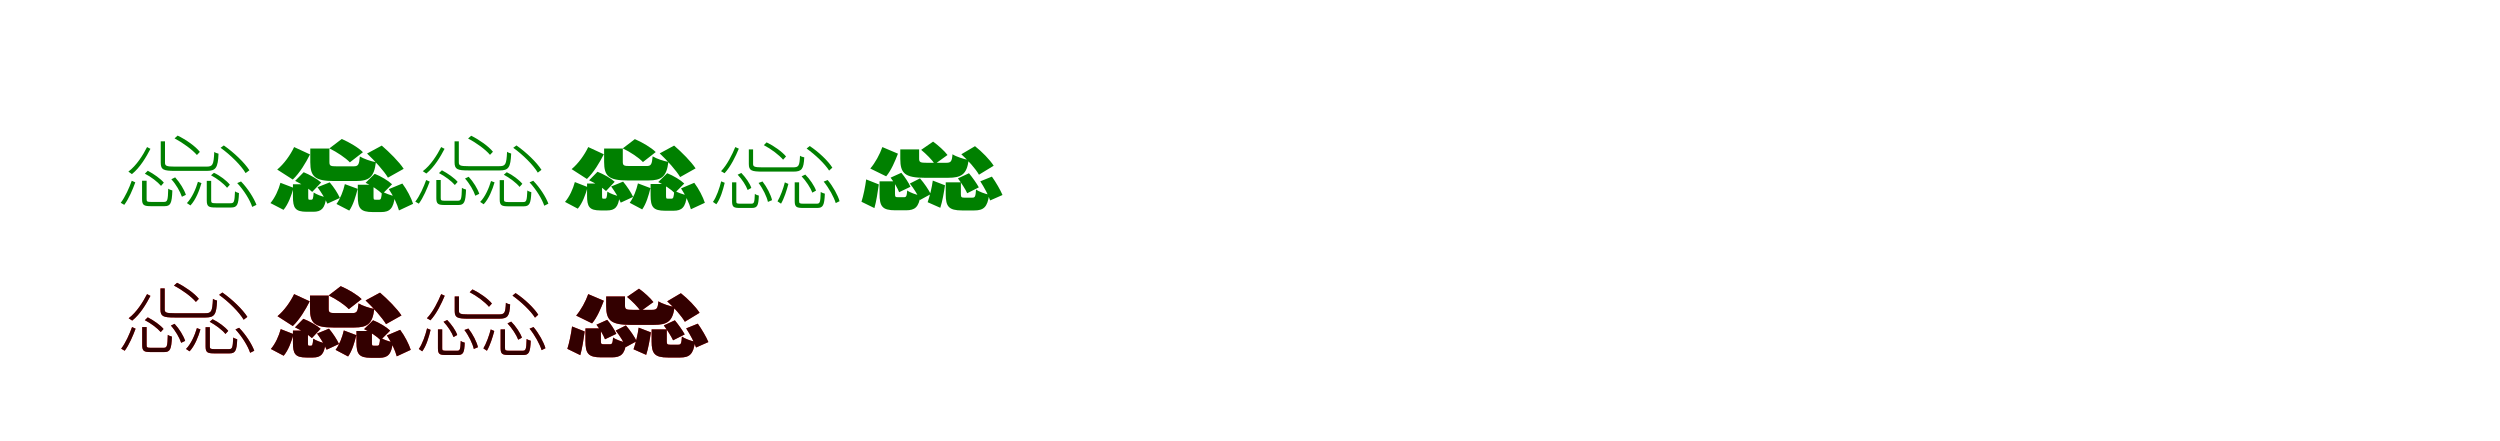 <?xml version="1.0" encoding="UTF-8"?>
<svg width="1700" height="300" xmlns="http://www.w3.org/2000/svg">
<rect width="100%" height="100%" fill="white"/>
<g fill="green" transform="translate(100 100) scale(0.1 -0.1)"><path d="M-0.0 0.0C-27.0 -54.0 -72.0 -126.0 -127.0 -167.0L-103.0 -184.0C-48.0 -140.0 -5.0 -67.0 23.0 -12.0ZM-104.0 -229.0C-120.0 -275.0 -149.0 -340.0 -179.0 -379.0L-155.0 -393.0C-124.0 -352.0 -97.0 -287.0 -80.0 -240.0ZM187.0 59.0C244.0 29.0 308.0 -18.0 339.0 -54.0L359.0 -33.0C330.0 5.0 264.0 51.0 208.0 78.0ZM-15.0 -181.0C27.0 -202.0 72.0 -237.0 95.0 -264.0L114.0 -242.0C93.0 -216.0 46.0 -183.0 5.0 -161.0ZM500.0 -5.0C567.0 -53.0 640.0 -125.0 670.0 -177.0L696.0 -158.0C663.0 -106.0 591.0 -37.0 522.0 11.0ZM165.0 -219.0C197.0 -253.0 225.0 -303.0 237.0 -338.0L264.0 -325.0C253.0 -290.0 223.0 -241.0 191.0 -206.0ZM93.0 39.0V-106.0C93.0 -155.0 113.0 -162.0 191.0 -162.0C207.0 -162.0 388.0 -162.0 406.0 -162.0C468.0 -162.0 482.0 -141.0 486.0 -45.0C476.0 -42.0 464.0 -39.0 457.0 -33.0C453.0 -123.0 446.0 -133.0 403.0 -133.0C365.0 -133.0 214.0 -133.0 189.0 -133.0C132.0 -133.0 122.0 -128.0 122.0 -106.0V39.0ZM346.0 -236.0C332.0 -285.0 305.0 -346.0 271.0 -381.0L295.0 -397.0C331.0 -359.0 356.0 -295.0 370.0 -245.0ZM435.0 -192.0C476.0 -214.0 521.0 -248.0 544.0 -277.0L563.0 -256.0C542.0 -229.0 496.0 -194.0 455.0 -175.0ZM613.0 -245.0C658.0 -293.0 700.0 -360.0 715.0 -407.0L744.0 -393.0C726.0 -346.0 685.0 -281.0 639.0 -234.0ZM-34.0 -229.0V-354.0C-34.0 -396.0 -20.0 -402.0 26.0 -402.0C35.0 -402.0 109.0 -402.0 119.0 -402.0C159.0 -402.0 169.0 -384.0 172.0 -295.0C162.0 -292.0 152.0 -289.0 144.0 -283.0C142.0 -365.0 138.0 -373.0 114.0 -373.0C99.0 -373.0 38.0 -373.0 26.0 -373.0C1.0 -373.0 -3.0 -371.0 -3.0 -354.0V-229.0ZM406.0 -230.0V-363.0C406.0 -405.0 419.0 -411.0 467.0 -411.0C478.0 -411.0 561.0 -411.0 572.0 -411.0C612.0 -411.0 622.0 -393.0 625.0 -313.0C616.0 -310.0 605.0 -307.0 598.0 -301.0C595.0 -376.0 591.0 -382.0 567.0 -382.0C550.0 -382.0 481.0 -382.0 467.0 -382.0C440.0 -382.0 436.0 -379.0 436.0 -363.0V-230.0Z"/></g>
<g fill="green" transform="translate(200 100) scale(0.1 -0.1)"><path d="M0.0 0.0C-25.0 -54.0 -69.0 -115.0 -115.0 -153.0L-9.0 -221.0C39.0 -175.0 79.0 -108.0 108.0 -50.0ZM-93.0 -243.0C-105.0 -290.0 -131.0 -346.0 -161.0 -381.0L-72.0 -427.0C-40.0 -389.0 -18.0 -329.0 -4.0 -277.0ZM240.0 -9.0C291.0 -34.0 351.0 -74.0 379.0 -104.0L468.0 -35.0C437.0 -3.0 374.0 33.0 324.0 55.0ZM7.0 -230.0C48.0 -250.0 99.0 -282.0 123.0 -305.0L184.0 -241.0C158.0 -218.0 107.0 -188.0 65.0 -171.0ZM496.0 -44.0C548.0 -93.0 612.0 -163.0 638.0 -208.0L745.0 -148.0C715.0 -101.0 648.0 -35.0 596.0 10.0ZM159.0 -273.0C185.0 -308.0 214.0 -355.0 226.0 -385.0L311.0 -346.0C298.0 -316.0 270.0 -272.0 242.0 -240.0ZM110.0 -10.0V-103.0C110.0 -201.0 142.0 -231.0 272.0 -231.0C298.0 -231.0 391.0 -231.0 419.0 -231.0C510.0 -231.0 544.0 -205.0 556.0 -103.0C523.0 -97.0 473.0 -80.0 447.0 -64.0C442.0 -121.0 436.0 -131.0 404.0 -131.0C381.0 -131.0 306.0 -131.0 289.0 -131.0C248.0 -131.0 240.0 -128.0 240.0 -102.0V-10.0ZM345.0 -252.0C335.0 -298.0 313.0 -353.0 288.0 -387.0L375.0 -432.0C402.0 -394.0 419.0 -335.0 432.0 -284.0ZM486.0 -243.0C528.0 -262.0 576.0 -295.0 600.0 -319.0L666.0 -253.0C641.0 -229.0 590.0 -198.0 548.0 -182.0ZM644.0 -286.0C674.0 -330.0 702.0 -391.0 713.0 -431.0L809.0 -386.0C797.0 -347.0 767.0 -289.0 736.0 -248.0ZM-8.0 -253.0V-337.0C-8.0 -414.0 7.0 -440.0 86.0 -440.0C100.0 -440.0 116.0 -440.0 131.0 -440.0C185.0 -440.0 210.0 -417.0 218.0 -342.0C191.0 -337.0 151.0 -322.0 133.0 -309.0C130.0 -351.0 127.0 -358.0 117.0 -358.0C114.0 -358.0 108.0 -358.0 105.0 -358.0C97.0 -358.0 96.0 -357.0 96.0 -336.0V-253.0ZM433.0 -256.0V-335.0C433.0 -415.0 450.0 -442.0 534.0 -442.0C549.0 -442.0 576.0 -442.0 592.0 -442.0C650.0 -442.0 676.0 -418.0 685.0 -335.0C658.0 -328.0 616.0 -314.0 597.0 -301.0C594.0 -350.0 590.0 -358.0 578.0 -358.0C573.0 -358.0 557.0 -358.0 553.0 -358.0C541.0 -358.0 540.0 -356.0 540.0 -335.0V-256.0Z"/></g>
<g fill="green" transform="translate(300 100) scale(0.1 -0.1)"><path d="M0.0 0.0C-27.0 -53.0 -71.0 -124.0 -125.0 -164.0L-101.0 -180.0C-47.0 -137.0 -5.0 -66.0 23.0 -12.0ZM-102.0 -224.0C-118.0 -269.0 -146.0 -333.0 -176.0 -371.0L-152.0 -385.0C-122.0 -345.0 -95.0 -281.0 -78.0 -235.0ZM183.0 58.0C239.0 29.0 302.0 -17.0 332.0 -53.0L352.0 -32.0C323.0 5.0 259.0 50.0 204.0 77.0ZM-15.0 -177.0C26.0 -198.0 71.0 -232.0 93.0 -258.0L112.0 -237.0C91.0 -211.0 45.0 -179.0 5.0 -158.0ZM490.0 -5.0C556.0 -52.0 627.0 -123.0 657.0 -174.0L682.0 -155.0C650.0 -104.0 579.0 -36.0 512.0 11.0ZM162.0 -214.0C193.0 -248.0 221.0 -297.0 232.0 -331.0L259.0 -318.0C248.0 -284.0 219.0 -236.0 187.0 -202.0ZM91.0 39.0V-104.0C91.0 -152.0 111.0 -159.0 187.0 -159.0C203.0 -159.0 380.0 -159.0 398.0 -159.0C459.0 -159.0 472.0 -138.0 476.0 -44.0C467.0 -41.0 455.0 -38.0 448.0 -32.0C444.0 -120.0 437.0 -130.0 395.0 -130.0C358.0 -130.0 210.0 -130.0 185.0 -130.0C129.0 -130.0 120.0 -125.0 120.0 -104.0V39.0ZM339.0 -231.0C325.0 -279.0 299.0 -339.0 265.0 -373.0L289.0 -389.0C324.0 -352.0 349.0 -289.0 363.0 -240.0ZM426.0 -188.0C466.0 -210.0 511.0 -243.0 533.0 -271.0L552.0 -250.0C531.0 -224.0 486.0 -190.0 446.0 -171.0ZM601.0 -240.0C645.0 -287.0 686.0 -353.0 701.0 -399.0L729.0 -385.0C712.0 -339.0 671.0 -275.0 626.0 -229.0ZM-33.0 -224.0V-347.0C-33.0 -388.0 -20.0 -394.0 25.0 -394.0C34.0 -394.0 107.0 -394.0 117.0 -394.0C156.0 -394.0 166.0 -376.0 169.0 -289.0C159.0 -286.0 149.0 -283.0 141.0 -277.0C139.0 -358.0 135.0 -365.0 112.0 -365.0C97.0 -365.0 37.0 -365.0 25.0 -365.0C1.0 -365.0 -3.0 -363.0 -3.0 -347.0V-224.0ZM398.0 -225.0V-356.0C398.0 -397.0 411.0 -403.0 458.0 -403.0C468.0 -403.0 550.0 -403.0 561.0 -403.0C600.0 -403.0 610.0 -385.0 613.0 -307.0C604.0 -304.0 593.0 -301.0 586.0 -295.0C583.0 -368.0 579.0 -374.0 556.0 -374.0C539.0 -374.0 471.0 -374.0 458.0 -374.0C431.0 -374.0 427.0 -371.0 427.0 -356.0V-225.0Z"/></g>
<g fill="green" transform="translate(400 100) scale(0.1 -0.1)"><path d="M0.0 0.0C-25.0 -53.0 -68.0 -113.0 -113.0 -150.0L-9.0 -217.0C38.0 -172.0 77.0 -106.0 106.0 -49.0ZM-91.0 -238.0C-103.0 -284.0 -128.0 -339.0 -158.0 -373.0L-71.0 -419.0C-39.0 -381.0 -18.0 -323.0 -4.0 -272.0ZM235.0 -9.0C285.0 -33.0 344.0 -72.0 372.0 -102.0L459.0 -34.0C428.0 -3.0 366.0 33.0 317.0 54.0ZM6.0 -226.0C47.0 -245.0 97.0 -276.0 121.0 -299.0L180.0 -236.0C155.0 -213.0 104.0 -184.0 63.0 -168.0ZM486.0 -43.0C537.0 -91.0 599.0 -160.0 625.0 -204.0L730.0 -145.0C700.0 -99.0 635.0 -34.0 584.0 10.0ZM156.0 -268.0C181.0 -302.0 209.0 -348.0 221.0 -378.0L305.0 -339.0C292.0 -310.0 264.0 -267.0 237.0 -235.0ZM108.0 -10.0V-101.0C108.0 -197.0 139.0 -227.0 266.0 -227.0C292.0 -227.0 383.0 -227.0 410.0 -227.0C499.0 -227.0 533.0 -201.0 545.0 -101.0C512.0 -95.0 463.0 -79.0 438.0 -63.0C433.0 -119.0 427.0 -129.0 396.0 -129.0C373.0 -129.0 300.0 -129.0 283.0 -129.0C243.0 -129.0 235.0 -126.0 235.0 -100.0V-10.0ZM338.0 -247.0C328.0 -292.0 307.0 -346.0 282.0 -379.0L367.0 -424.0C394.0 -386.0 411.0 -329.0 423.0 -279.0ZM476.0 -238.0C517.0 -257.0 565.0 -289.0 588.0 -313.0L653.0 -248.0C628.0 -224.0 578.0 -194.0 537.0 -178.0ZM631.0 -281.0C660.0 -324.0 688.0 -384.0 698.0 -423.0L793.0 -379.0C781.0 -341.0 752.0 -284.0 721.0 -243.0ZM-8.0 -248.0V-330.0C-8.0 -406.0 7.0 -431.0 84.0 -431.0C98.0 -431.0 113.0 -431.0 128.0 -431.0C181.0 -431.0 205.0 -409.0 213.0 -335.0C187.0 -330.0 148.0 -316.0 130.0 -303.0C127.0 -344.0 124.0 -351.0 114.0 -351.0C111.0 -351.0 106.0 -351.0 103.0 -351.0C95.0 -351.0 94.0 -350.0 94.0 -329.0V-248.0ZM424.0 -251.0V-328.0C424.0 -407.0 441.0 -433.0 523.0 -433.0C538.0 -433.0 564.0 -433.0 580.0 -433.0C637.0 -433.0 662.0 -410.0 671.0 -328.0C644.0 -322.0 603.0 -308.0 585.0 -295.0C582.0 -343.0 578.0 -351.0 566.0 -351.0C561.0 -351.0 546.0 -351.0 542.0 -351.0C530.0 -351.0 529.0 -349.0 529.0 -328.0V-251.0Z"/></g>
<g fill="green" transform="translate(500 100) scale(0.1 -0.1)"><path d="M-0.0 0.0C-21.0 -51.0 -56.0 -122.0 -97.0 -164.0L-73.0 -178.0C-32.0 -134.0 2.0 -64.0 24.0 -11.0ZM-96.0 -233.0C-107.0 -279.0 -128.0 -340.0 -152.0 -373.0L-129.0 -389.0C-101.0 -352.0 -83.0 -290.0 -72.0 -243.0ZM194.0 13.0C244.0 -13.0 298.0 -54.0 325.0 -86.0L345.0 -64.0C319.0 -32.0 263.0 8.0 213.0 32.0ZM16.0 -188.0C46.0 -219.0 73.0 -262.0 84.0 -292.0L109.0 -278.0C100.0 -248.0 70.0 -206.0 41.0 -176.0ZM485.0 -10.0C544.0 -52.0 609.0 -114.0 638.0 -160.0L660.0 -140.0C632.0 -95.0 567.0 -33.0 506.0 7.0ZM158.0 -244.0C188.0 -283.0 214.0 -337.0 222.0 -373.0L250.0 -361.0C242.0 -325.0 215.0 -272.0 185.0 -234.0ZM92.0 -16.0V-115.0C92.0 -161.0 111.0 -167.0 187.0 -167.0C202.0 -167.0 378.0 -167.0 395.0 -167.0C452.0 -167.0 465.0 -150.0 469.0 -70.0C460.0 -68.0 448.0 -65.0 440.0 -59.0C437.0 -130.0 431.0 -138.0 391.0 -138.0C356.0 -138.0 209.0 -138.0 184.0 -138.0C130.0 -138.0 121.0 -133.0 121.0 -115.0V-16.0ZM337.0 -240.0C327.0 -281.0 306.0 -338.0 287.0 -369.0L311.0 -385.0C332.0 -350.0 350.0 -293.0 361.0 -251.0ZM451.0 -199.0C482.0 -232.0 512.0 -278.0 524.0 -310.0L549.0 -296.0C538.0 -264.0 507.0 -218.0 476.0 -187.0ZM601.0 -235.0C638.0 -280.0 671.0 -341.0 683.0 -381.0L709.0 -368.0C698.0 -328.0 664.0 -267.0 628.0 -224.0ZM-22.0 -240.0V-368.0C-22.0 -409.0 -10.0 -414.0 32.0 -414.0C41.0 -414.0 104.0 -414.0 113.0 -414.0C149.0 -414.0 158.0 -399.0 160.0 -330.0C151.0 -328.0 140.0 -324.0 133.0 -318.0C131.0 -380.0 127.0 -385.0 108.0 -385.0C95.0 -385.0 43.0 -385.0 33.0 -385.0C10.0 -385.0 7.0 -383.0 7.0 -369.0V-240.0ZM404.0 -240.0V-367.0C404.0 -409.0 417.0 -414.0 463.0 -414.0C472.0 -414.0 548.0 -414.0 558.0 -414.0C596.0 -414.0 606.0 -397.0 609.0 -317.0C600.0 -314.0 589.0 -311.0 581.0 -305.0C579.0 -379.0 575.0 -385.0 553.0 -385.0C537.0 -385.0 475.0 -385.0 463.0 -385.0C438.0 -385.0 434.0 -383.0 434.0 -367.0V-240.0Z"/></g>
<g fill="green" transform="translate(600 100) scale(0.1 -0.1)"><path d="M0.0 0.0C-17.0 -49.0 -49.0 -108.0 -82.0 -146.0L26.0 -199.0C60.0 -159.0 86.0 -97.0 106.0 -45.0ZM-110.0 -220.0C-116.0 -268.0 -129.0 -332.0 -142.0 -372.0L-54.0 -415.0C-41.0 -370.0 -31.0 -303.0 -24.0 -254.0ZM264.0 -19.0C298.0 -47.0 339.0 -88.0 357.0 -116.0L443.0 -54.0C423.0 -27.0 380.0 12.0 345.0 37.0ZM56.0 -208.0C79.0 -238.0 104.0 -280.0 114.0 -307.0L191.0 -270.0C180.0 -244.0 153.0 -203.0 129.0 -175.0ZM537.0 -49.0C583.0 -90.0 635.0 -149.0 657.0 -188.0L757.0 -127.0C732.0 -87.0 677.0 -31.0 630.0 6.0ZM187.0 -248.0C214.0 -282.0 244.0 -330.0 256.0 -360.0L329.0 -320.0C315.0 -290.0 284.0 -245.0 256.0 -213.0ZM122.0 -16.0V-81.0C122.0 -179.0 154.0 -209.0 289.0 -209.0C316.0 -209.0 417.0 -209.0 446.0 -209.0C539.0 -209.0 574.0 -185.0 587.0 -88.0C554.0 -82.0 503.0 -66.0 477.0 -49.0C473.0 -99.0 466.0 -107.0 433.0 -107.0C406.0 -107.0 324.0 -107.0 304.0 -107.0C259.0 -107.0 250.0 -104.0 250.0 -79.0V-16.0ZM343.0 -228.0C337.0 -274.0 322.0 -336.0 308.0 -375.0L394.0 -413.0C408.0 -371.0 419.0 -308.0 426.0 -260.0ZM514.0 -213.0C537.0 -244.0 565.0 -287.0 577.0 -314.0L656.0 -274.0C642.0 -248.0 613.0 -207.0 589.0 -178.0ZM666.0 -233.0C692.0 -273.0 722.0 -328.0 733.0 -363.0L817.0 -326.0C803.0 -292.0 772.0 -239.0 745.0 -201.0ZM-19.0 -233.0V-318.0C-19.0 -403.0 -1.0 -430.0 88.0 -430.0C105.0 -430.0 143.0 -430.0 161.0 -430.0C221.0 -430.0 248.0 -409.0 259.0 -330.0C230.0 -324.0 188.0 -310.0 169.0 -295.0C166.0 -335.0 162.0 -341.0 147.0 -341.0C138.0 -341.0 113.0 -341.0 106.0 -341.0C89.0 -341.0 86.0 -339.0 86.0 -317.0V-233.0ZM431.0 -240.0V-321.0C431.0 -404.0 451.0 -431.0 542.0 -431.0C560.0 -431.0 607.0 -431.0 625.0 -431.0C688.0 -431.0 715.0 -409.0 726.0 -324.0C698.0 -318.0 656.0 -303.0 637.0 -289.0C634.0 -337.0 630.0 -344.0 612.0 -344.0C601.0 -344.0 567.0 -344.0 558.0 -344.0C538.0 -344.0 534.0 -341.0 534.0 -320.0V-240.0Z"/></g>
<g fill="red" transform="translate(100 200) scale(0.1 -0.1)"><path d="M0.0 0.0C-27.0 -53.0 -71.0 -124.0 -125.0 -164.0L-101.0 -180.0C-47.0 -137.0 -5.0 -66.0 23.0 -12.0ZM-102.0 -224.0C-118.0 -269.0 -146.0 -333.0 -176.0 -371.0L-152.0 -385.0C-122.0 -345.0 -95.0 -281.0 -78.0 -235.0ZM183.0 58.0C239.0 29.0 302.0 -17.0 332.0 -53.0L352.0 -32.0C323.0 5.0 259.0 50.0 204.0 77.0ZM-15.0 -177.0C26.0 -198.0 71.0 -232.0 93.0 -258.0L112.0 -237.0C91.0 -211.0 45.0 -179.0 5.0 -158.0ZM490.0 -5.0C556.0 -52.0 627.0 -123.0 657.0 -174.0L682.0 -155.0C650.0 -104.0 579.0 -36.0 512.0 11.0ZM162.0 -214.0C193.0 -248.0 221.0 -297.0 232.0 -331.0L259.0 -318.0C248.0 -284.0 219.0 -236.0 187.0 -202.0ZM91.0 39.0V-104.0C91.0 -152.0 111.0 -159.0 187.0 -159.0C203.0 -159.0 380.0 -159.0 398.0 -159.0C459.0 -159.0 472.0 -138.0 476.0 -44.0C467.0 -41.0 455.0 -38.0 448.0 -32.0C444.0 -120.0 437.0 -130.0 395.0 -130.0C358.0 -130.0 210.0 -130.0 185.0 -130.0C129.0 -130.0 120.0 -125.0 120.0 -104.0V39.0ZM339.0 -231.0C325.0 -279.0 299.0 -339.0 265.0 -373.0L289.0 -389.0C324.0 -352.0 349.0 -289.0 363.0 -240.0ZM426.0 -188.0C466.0 -210.0 511.0 -243.0 533.0 -271.0L552.0 -250.0C531.0 -224.0 486.0 -190.0 446.0 -171.0ZM601.0 -240.0C645.0 -287.0 686.0 -353.0 701.0 -399.0L729.0 -385.0C712.0 -339.0 671.0 -275.0 626.0 -229.0ZM-33.0 -224.0V-347.0C-33.0 -388.0 -20.0 -394.0 25.0 -394.0C34.0 -394.0 107.0 -394.0 117.0 -394.0C156.0 -394.0 166.0 -376.0 169.0 -289.0C159.0 -286.0 149.0 -283.0 141.0 -277.0C139.0 -358.0 135.0 -365.0 112.0 -365.0C97.0 -365.0 37.0 -365.0 25.0 -365.0C1.0 -365.0 -3.0 -363.0 -3.0 -347.0V-224.0ZM398.0 -225.0V-356.0C398.0 -397.0 411.0 -403.0 458.0 -403.0C468.0 -403.0 550.0 -403.0 561.0 -403.0C600.0 -403.0 610.0 -385.0 613.0 -307.0C604.0 -304.0 593.0 -301.0 586.0 -295.0C583.0 -368.0 579.0 -374.0 556.0 -374.0C539.0 -374.0 471.0 -374.0 458.0 -374.0C431.0 -374.0 427.0 -371.0 427.0 -356.0V-225.0Z"/></g>
<g fill="black" opacity=".8" transform="translate(100 200) scale(0.1 -0.1)"><path d="M0.0 0.0C-27.0 -53.0 -71.0 -124.0 -125.0 -164.0L-101.0 -180.0C-47.0 -137.0 -5.0 -66.0 23.0 -12.0ZM-102.0 -224.0C-118.0 -269.0 -146.0 -333.0 -176.0 -371.0L-152.0 -385.0C-122.0 -345.0 -95.0 -281.0 -78.0 -235.0ZM183.0 58.0C239.0 29.0 302.0 -17.0 332.0 -53.0L352.0 -32.0C323.0 5.0 259.0 50.0 204.0 77.0ZM-15.0 -177.0C26.0 -198.0 71.0 -232.0 93.0 -258.0L112.0 -237.0C91.0 -211.0 45.0 -179.0 5.0 -158.0ZM490.0 -5.0C556.0 -52.0 627.0 -123.0 657.0 -174.0L682.0 -155.0C650.0 -104.0 579.0 -36.0 512.0 11.0ZM162.0 -214.0C193.0 -248.0 221.0 -297.0 232.0 -331.0L259.0 -318.0C248.0 -284.0 219.0 -236.0 187.0 -202.0ZM91.0 39.0V-104.0C91.0 -152.0 111.0 -159.0 187.0 -159.0C203.0 -159.0 380.0 -159.0 398.0 -159.0C459.0 -159.0 472.0 -138.0 476.0 -44.0C467.0 -41.0 455.0 -38.0 448.0 -32.0C444.0 -120.0 437.0 -130.0 395.0 -130.0C358.0 -130.0 210.0 -130.0 185.0 -130.0C129.0 -130.0 120.0 -125.0 120.0 -104.0V39.0ZM339.0 -231.0C325.0 -279.0 299.0 -339.0 265.0 -373.0L289.0 -389.0C324.0 -352.0 349.0 -289.0 363.0 -240.0ZM426.0 -188.0C466.0 -210.0 511.0 -243.0 533.0 -271.0L552.0 -250.0C531.0 -224.0 486.0 -190.0 446.0 -171.0ZM601.0 -240.0C645.0 -287.0 686.0 -353.0 701.0 -399.0L729.0 -385.0C712.0 -339.0 671.0 -275.0 626.0 -229.0ZM-33.0 -224.0V-347.0C-33.0 -388.0 -20.0 -394.0 25.0 -394.0C34.0 -394.0 107.0 -394.0 117.0 -394.0C156.0 -394.0 166.0 -376.0 169.0 -289.0C159.0 -286.0 149.0 -283.0 141.0 -277.0C139.0 -358.0 135.0 -365.0 112.0 -365.0C97.0 -365.0 37.0 -365.0 25.0 -365.0C1.0 -365.0 -3.0 -363.0 -3.0 -347.0V-224.0ZM398.0 -225.0V-356.0C398.0 -397.0 411.0 -403.0 458.0 -403.0C468.0 -403.0 550.0 -403.0 561.0 -403.0C600.0 -403.0 610.0 -385.0 613.0 -307.0C604.0 -304.0 593.0 -301.0 586.0 -295.0C583.0 -368.0 579.0 -374.0 556.0 -374.0C539.0 -374.0 471.0 -374.0 458.0 -374.0C431.0 -374.0 427.0 -371.0 427.0 -356.0V-225.0Z"/></g>
<g fill="red" transform="translate(200 200) scale(0.1 -0.1)"><path d="M0.0 0.0C-25.0 -53.0 -68.0 -113.0 -113.0 -150.0L-9.0 -217.0C38.0 -172.0 77.0 -106.0 106.0 -49.0ZM-91.0 -238.0C-103.0 -284.0 -128.0 -339.0 -158.0 -373.0L-71.0 -419.0C-39.0 -381.0 -18.0 -323.0 -4.0 -272.0ZM235.0 -9.0C285.0 -33.0 344.0 -72.0 372.0 -102.0L459.0 -34.0C428.0 -3.0 366.0 33.0 317.0 54.0ZM6.0 -226.0C47.0 -245.0 97.0 -276.0 121.0 -299.0L180.0 -236.0C155.0 -213.0 104.0 -184.0 63.0 -168.0ZM486.0 -43.0C537.0 -91.0 599.0 -160.0 625.0 -204.0L730.0 -145.0C700.0 -99.0 635.0 -34.0 584.0 10.0ZM156.0 -268.0C181.0 -302.0 209.0 -348.0 221.0 -378.0L305.0 -339.0C292.0 -310.0 264.0 -267.0 237.0 -235.0ZM108.0 -10.0V-101.0C108.0 -197.0 139.0 -227.0 266.0 -227.0C292.0 -227.0 383.0 -227.0 410.0 -227.0C499.0 -227.0 533.0 -201.0 545.0 -101.0C512.0 -95.0 463.0 -79.0 438.0 -63.0C433.0 -119.0 427.0 -129.0 396.0 -129.0C373.0 -129.0 300.0 -129.0 283.0 -129.0C243.0 -129.0 235.0 -126.0 235.0 -100.0V-10.0ZM338.0 -247.0C328.0 -292.0 307.0 -346.0 282.0 -379.0L367.0 -424.0C394.0 -386.0 411.0 -329.0 423.0 -279.0ZM476.0 -238.0C517.0 -257.0 565.0 -289.0 588.0 -313.0L653.0 -248.0C628.0 -224.0 578.0 -194.0 537.0 -178.0ZM631.0 -281.0C660.0 -324.0 688.0 -384.0 698.0 -423.0L793.0 -379.0C781.0 -341.0 752.0 -284.0 721.0 -243.0ZM-8.0 -248.0V-330.0C-8.0 -406.0 7.0 -431.0 84.0 -431.0C98.0 -431.0 113.0 -431.0 128.0 -431.0C181.0 -431.0 205.0 -409.0 213.0 -335.0C187.0 -330.0 148.0 -316.0 130.0 -303.0C127.0 -344.0 124.0 -351.0 114.0 -351.0C111.0 -351.0 106.0 -351.0 103.0 -351.0C95.0 -351.0 94.0 -350.0 94.0 -329.0V-248.0ZM424.0 -251.0V-328.0C424.0 -407.0 441.0 -433.0 523.0 -433.0C538.0 -433.0 564.0 -433.0 580.0 -433.0C637.0 -433.0 662.0 -410.0 671.0 -328.0C644.0 -322.0 603.0 -308.0 585.0 -295.0C582.0 -343.0 578.0 -351.0 566.0 -351.0C561.0 -351.0 546.0 -351.0 542.0 -351.0C530.0 -351.0 529.0 -349.0 529.0 -328.0V-251.0Z"/></g>
<g fill="black" opacity=".8" transform="translate(200 200) scale(0.1 -0.1)"><path d="M0.0 0.0C-25.0 -53.0 -68.0 -113.0 -113.0 -150.0L-9.0 -217.0C38.0 -172.0 77.0 -106.0 106.0 -49.0ZM-91.0 -238.0C-103.0 -284.0 -128.0 -339.0 -158.0 -373.0L-71.0 -419.0C-39.0 -381.0 -18.0 -323.0 -4.0 -272.0ZM235.0 -9.0C285.0 -33.0 344.0 -72.0 372.0 -102.0L459.0 -34.0C428.0 -3.0 366.0 33.0 317.0 54.0ZM6.0 -226.0C47.0 -245.0 97.0 -276.0 121.0 -299.0L180.0 -236.0C155.0 -213.0 104.0 -184.0 63.0 -168.0ZM486.0 -43.0C537.0 -91.0 599.0 -160.0 625.0 -204.0L730.0 -145.0C700.0 -99.0 635.0 -34.0 584.0 10.0ZM156.0 -268.0C181.0 -302.0 209.0 -348.0 221.0 -378.0L305.0 -339.0C292.0 -310.0 264.0 -267.0 237.0 -235.0ZM108.0 -10.0V-101.0C108.0 -197.0 139.0 -227.0 266.0 -227.0C292.0 -227.0 383.0 -227.0 410.0 -227.0C499.0 -227.0 533.0 -201.0 545.0 -101.0C512.0 -95.0 463.0 -79.0 438.0 -63.0C433.0 -119.0 427.0 -129.0 396.0 -129.0C373.0 -129.0 300.0 -129.0 283.0 -129.0C243.0 -129.0 235.0 -126.0 235.0 -100.0V-10.0ZM338.0 -247.0C328.0 -292.0 307.0 -346.0 282.0 -379.0L367.0 -424.0C394.0 -386.0 411.0 -329.0 423.0 -279.0ZM476.0 -238.0C517.0 -257.0 565.0 -289.0 588.0 -313.0L653.0 -248.0C628.0 -224.0 578.0 -194.0 537.0 -178.0ZM631.0 -281.0C660.0 -324.0 688.0 -384.0 698.0 -423.0L793.0 -379.0C781.0 -341.0 752.0 -284.0 721.0 -243.0ZM-8.0 -248.0V-330.0C-8.0 -406.0 7.0 -431.0 84.0 -431.0C98.0 -431.0 113.0 -431.0 128.0 -431.0C181.0 -431.0 205.0 -409.0 213.0 -335.0C187.0 -330.0 148.0 -316.0 130.0 -303.0C127.0 -344.0 124.0 -351.0 114.0 -351.0C111.0 -351.0 106.0 -351.0 103.0 -351.0C95.0 -351.0 94.0 -350.0 94.0 -329.0V-248.0ZM424.0 -251.0V-328.0C424.0 -407.0 441.0 -433.0 523.0 -433.0C538.0 -433.0 564.0 -433.0 580.0 -433.0C637.0 -433.0 662.0 -410.0 671.0 -328.0C644.0 -322.0 603.0 -308.0 585.0 -295.0C582.0 -343.0 578.0 -351.0 566.0 -351.0C561.0 -351.0 546.0 -351.0 542.0 -351.0C530.0 -351.0 529.0 -349.0 529.0 -328.0V-251.0Z"/></g>
<g fill="red" transform="translate(300 200) scale(0.1 -0.1)"><path d="M0.0 0.0C-21.0 -51.0 -56.0 -122.0 -97.0 -164.0L-73.0 -178.0C-32.0 -134.0 2.0 -64.0 24.0 -11.0ZM-96.0 -233.0C-107.0 -279.0 -128.0 -340.0 -152.0 -373.0L-129.0 -389.0C-101.0 -352.0 -83.0 -290.0 -72.0 -243.0ZM194.0 13.0C244.0 -13.0 298.0 -54.0 325.0 -86.0L345.0 -64.0C319.0 -32.0 263.0 8.0 213.0 32.0ZM16.0 -188.0C46.0 -219.0 73.0 -262.0 84.0 -292.0L109.0 -278.0C100.0 -248.0 70.0 -206.0 41.0 -176.0ZM485.0 -10.0C544.0 -52.0 609.0 -114.0 638.0 -160.0L660.0 -140.0C632.0 -95.0 567.0 -33.0 506.0 7.0ZM158.0 -244.0C188.0 -283.0 214.0 -337.0 222.0 -373.0L250.0 -361.0C242.0 -325.0 215.0 -272.0 185.0 -234.0ZM92.0 -16.0V-115.0C92.0 -161.0 111.0 -167.0 187.0 -167.0C202.0 -167.0 378.0 -167.0 395.0 -167.0C452.0 -167.0 465.0 -150.0 469.0 -70.0C460.0 -68.0 448.0 -65.0 440.0 -59.0C437.0 -130.0 431.0 -138.0 391.0 -138.0C356.0 -138.0 209.0 -138.0 184.0 -138.0C130.0 -138.0 121.0 -133.0 121.0 -115.0V-16.0ZM337.0 -240.0C327.0 -281.0 306.0 -338.0 287.0 -369.0L311.0 -385.0C332.0 -350.0 350.0 -293.0 361.0 -251.0ZM451.0 -199.0C482.0 -232.0 512.0 -278.0 524.0 -310.0L549.0 -296.0C538.0 -264.0 507.0 -218.0 476.0 -187.0ZM601.0 -235.0C638.0 -280.0 671.0 -341.0 683.0 -381.0L709.0 -368.0C698.0 -328.0 664.0 -267.0 628.0 -224.0ZM-22.0 -240.0V-368.0C-22.0 -409.0 -10.0 -414.0 32.0 -414.0C41.0 -414.0 104.0 -414.0 113.0 -414.0C149.0 -414.0 158.0 -399.0 160.0 -330.0C151.0 -328.0 140.0 -324.0 133.0 -318.0C131.0 -380.0 127.0 -385.0 108.0 -385.0C95.0 -385.0 43.0 -385.0 33.0 -385.0C10.0 -385.0 7.0 -383.0 7.0 -369.0V-240.0ZM404.0 -240.0V-367.0C404.0 -409.0 417.0 -414.0 463.0 -414.0C472.0 -414.0 548.0 -414.0 558.0 -414.0C596.0 -414.0 606.0 -397.0 609.0 -317.0C600.0 -314.0 589.0 -311.0 581.0 -305.0C579.0 -379.0 575.0 -385.0 553.0 -385.0C537.0 -385.0 475.0 -385.0 463.0 -385.0C438.0 -385.0 434.0 -383.0 434.0 -367.0V-240.0Z"/></g>
<g fill="black" opacity=".8" transform="translate(300 200) scale(0.1 -0.1)"><path d="M0.0 0.0C-21.0 -51.0 -56.0 -122.0 -97.0 -164.0L-73.0 -178.0C-32.0 -134.0 2.0 -64.0 24.0 -11.0ZM-96.0 -233.0C-107.0 -279.0 -128.0 -340.0 -152.0 -373.0L-129.0 -389.0C-101.0 -352.0 -83.0 -290.0 -72.0 -243.0ZM194.0 13.0C244.0 -13.0 298.0 -54.0 325.0 -86.0L345.0 -64.0C319.0 -32.0 263.0 8.0 213.0 32.0ZM16.0 -188.0C46.0 -219.0 73.0 -262.0 84.0 -292.0L109.0 -278.0C100.0 -248.0 70.0 -206.0 41.0 -176.0ZM485.0 -10.0C544.0 -52.0 609.0 -114.0 638.0 -160.0L660.0 -140.0C632.0 -95.0 567.0 -33.0 506.0 7.0ZM158.0 -244.0C188.0 -283.0 214.0 -337.0 222.0 -373.0L250.0 -361.0C242.0 -325.0 215.0 -272.0 185.0 -234.0ZM92.0 -16.0V-115.0C92.0 -161.0 111.0 -167.0 187.0 -167.0C202.0 -167.0 378.0 -167.0 395.0 -167.0C452.0 -167.0 465.0 -150.0 469.0 -70.0C460.0 -68.0 448.0 -65.0 440.0 -59.0C437.0 -130.0 431.0 -138.0 391.0 -138.0C356.0 -138.0 209.0 -138.0 184.0 -138.0C130.0 -138.0 121.0 -133.0 121.0 -115.0V-16.0ZM337.0 -240.0C327.0 -281.0 306.0 -338.0 287.0 -369.0L311.0 -385.0C332.0 -350.0 350.0 -293.0 361.0 -251.0ZM451.0 -199.0C482.0 -232.0 512.0 -278.0 524.0 -310.0L549.0 -296.0C538.0 -264.0 507.0 -218.0 476.0 -187.0ZM601.0 -235.0C638.0 -280.0 671.0 -341.0 683.0 -381.0L709.0 -368.0C698.0 -328.0 664.0 -267.0 628.0 -224.0ZM-22.0 -240.0V-368.0C-22.0 -409.0 -10.0 -414.0 32.0 -414.0C41.0 -414.0 104.0 -414.0 113.0 -414.0C149.0 -414.0 158.0 -399.0 160.0 -330.0C151.0 -328.0 140.0 -324.0 133.0 -318.0C131.0 -380.0 127.0 -385.0 108.0 -385.0C95.0 -385.0 43.0 -385.0 33.0 -385.0C10.0 -385.0 7.0 -383.0 7.0 -369.0V-240.0ZM404.0 -240.0V-367.0C404.0 -409.0 417.0 -414.0 463.0 -414.0C472.0 -414.0 548.0 -414.0 558.0 -414.0C596.0 -414.0 606.0 -397.0 609.0 -317.0C600.0 -314.0 589.0 -311.0 581.0 -305.0C579.0 -379.0 575.0 -385.0 553.0 -385.0C537.0 -385.0 475.0 -385.0 463.0 -385.0C438.0 -385.0 434.0 -383.0 434.0 -367.0V-240.0Z"/></g>
<g fill="red" transform="translate(400 200) scale(0.1 -0.1)"><path d="M0.0 0.0C-17.0 -49.0 -49.0 -108.0 -82.0 -146.0L26.0 -199.0C60.0 -159.0 86.0 -97.0 106.0 -45.0ZM-110.0 -220.0C-116.0 -268.0 -129.0 -332.0 -142.0 -372.0L-54.0 -415.0C-41.0 -370.0 -31.0 -303.0 -24.0 -254.0ZM264.0 -19.0C298.0 -47.0 339.0 -88.0 357.0 -116.0L443.0 -54.0C423.0 -27.0 380.0 12.0 345.0 37.0ZM56.0 -208.0C79.0 -238.0 104.0 -280.0 114.0 -307.0L191.0 -270.0C180.0 -244.0 153.0 -203.0 129.0 -175.0ZM537.0 -49.0C583.0 -90.0 635.0 -149.0 657.0 -188.0L757.0 -127.0C732.0 -87.0 677.0 -31.0 630.0 6.0ZM187.0 -248.0C214.0 -282.0 244.0 -330.0 256.0 -360.0L329.0 -320.0C315.0 -290.0 284.0 -245.0 256.0 -213.0ZM122.0 -16.0V-81.0C122.0 -179.0 154.0 -209.0 289.0 -209.0C316.0 -209.0 417.0 -209.0 446.0 -209.0C539.0 -209.0 574.0 -185.0 587.0 -88.0C554.0 -82.0 503.0 -66.0 477.0 -49.0C473.0 -99.0 466.0 -107.0 433.0 -107.0C406.0 -107.0 324.0 -107.0 304.0 -107.0C259.0 -107.0 250.0 -104.0 250.0 -79.0V-16.0ZM343.0 -228.0C337.0 -274.0 322.0 -336.0 308.0 -375.0L394.0 -413.0C408.0 -371.0 419.0 -308.0 426.0 -260.0ZM514.0 -213.0C537.0 -244.0 565.0 -287.0 577.0 -314.0L656.0 -274.0C642.0 -248.0 613.0 -207.0 589.0 -178.0ZM666.0 -233.0C692.0 -273.0 722.0 -328.0 733.0 -363.0L817.0 -326.0C803.0 -292.0 772.0 -239.0 745.0 -201.0ZM-19.0 -233.0V-318.0C-19.0 -403.0 -1.0 -430.0 88.0 -430.0C105.0 -430.0 143.0 -430.0 161.0 -430.0C221.0 -430.0 248.0 -409.0 259.0 -330.0C230.0 -324.0 188.0 -310.0 169.0 -295.0C166.0 -335.0 162.0 -341.0 147.0 -341.0C138.0 -341.0 113.0 -341.0 106.0 -341.0C89.0 -341.0 86.0 -339.0 86.0 -317.0V-233.0ZM431.0 -240.0V-321.0C431.0 -404.0 451.0 -431.0 542.0 -431.0C560.0 -431.0 607.0 -431.0 625.0 -431.0C688.0 -431.0 715.0 -409.0 726.0 -324.0C698.0 -318.0 656.0 -303.0 637.0 -289.0C634.0 -337.0 630.0 -344.0 612.0 -344.0C601.0 -344.0 567.0 -344.0 558.0 -344.0C538.0 -344.0 534.0 -341.0 534.0 -320.0V-240.0Z"/></g>
<g fill="black" opacity=".8" transform="translate(400 200) scale(0.1 -0.1)"><path d="M0.0 0.0C-17.0 -49.0 -49.0 -108.0 -82.0 -146.0L26.0 -199.0C60.0 -159.0 86.0 -97.0 106.0 -45.0ZM-110.0 -220.0C-116.0 -268.0 -129.0 -332.0 -142.0 -372.0L-54.0 -415.0C-41.0 -370.0 -31.0 -303.0 -24.0 -254.0ZM264.0 -19.0C298.0 -47.0 339.0 -88.0 357.0 -116.0L443.0 -54.0C423.0 -27.0 380.0 12.0 345.0 37.0ZM56.0 -208.0C79.0 -238.0 104.0 -280.0 114.0 -307.0L191.0 -270.0C180.0 -244.0 153.0 -203.0 129.0 -175.0ZM537.0 -49.0C583.0 -90.0 635.0 -149.0 657.0 -188.0L757.0 -127.0C732.0 -87.0 677.0 -31.0 630.0 6.0ZM187.0 -248.0C214.0 -282.0 244.0 -330.0 256.0 -360.0L329.0 -320.0C315.0 -290.0 284.0 -245.0 256.0 -213.0ZM122.0 -16.0V-81.0C122.0 -179.0 154.0 -209.0 289.0 -209.0C316.0 -209.0 417.0 -209.0 446.0 -209.0C539.0 -209.0 574.0 -185.0 587.0 -88.0C554.0 -82.0 503.0 -66.0 477.0 -49.0C473.0 -99.0 466.0 -107.0 433.0 -107.0C406.0 -107.0 324.0 -107.0 304.0 -107.0C259.0 -107.0 250.0 -104.0 250.0 -79.0V-16.0ZM343.0 -228.0C337.0 -274.0 322.0 -336.0 308.0 -375.0L394.0 -413.0C408.0 -371.0 419.0 -308.0 426.0 -260.0ZM514.0 -213.0C537.0 -244.0 565.0 -287.0 577.0 -314.0L656.0 -274.0C642.0 -248.0 613.0 -207.0 589.0 -178.0ZM666.0 -233.0C692.0 -273.0 722.0 -328.0 733.0 -363.0L817.0 -326.0C803.0 -292.0 772.0 -239.0 745.0 -201.0ZM-19.0 -233.0V-318.0C-19.0 -403.0 -1.0 -430.0 88.0 -430.0C105.0 -430.0 143.0 -430.0 161.0 -430.0C221.0 -430.0 248.0 -409.0 259.0 -330.0C230.0 -324.0 188.0 -310.0 169.0 -295.0C166.0 -335.0 162.0 -341.0 147.0 -341.0C138.0 -341.0 113.0 -341.0 106.0 -341.0C89.0 -341.0 86.0 -339.0 86.0 -317.0V-233.0ZM431.0 -240.0V-321.0C431.0 -404.0 451.0 -431.0 542.0 -431.0C560.0 -431.0 607.0 -431.0 625.0 -431.0C688.0 -431.0 715.0 -409.0 726.0 -324.0C698.0 -318.0 656.0 -303.0 637.0 -289.0C634.0 -337.0 630.0 -344.0 612.0 -344.0C601.0 -344.0 567.0 -344.0 558.0 -344.0C538.0 -344.0 534.0 -341.0 534.0 -320.0V-240.0Z"/></g>
</svg>
